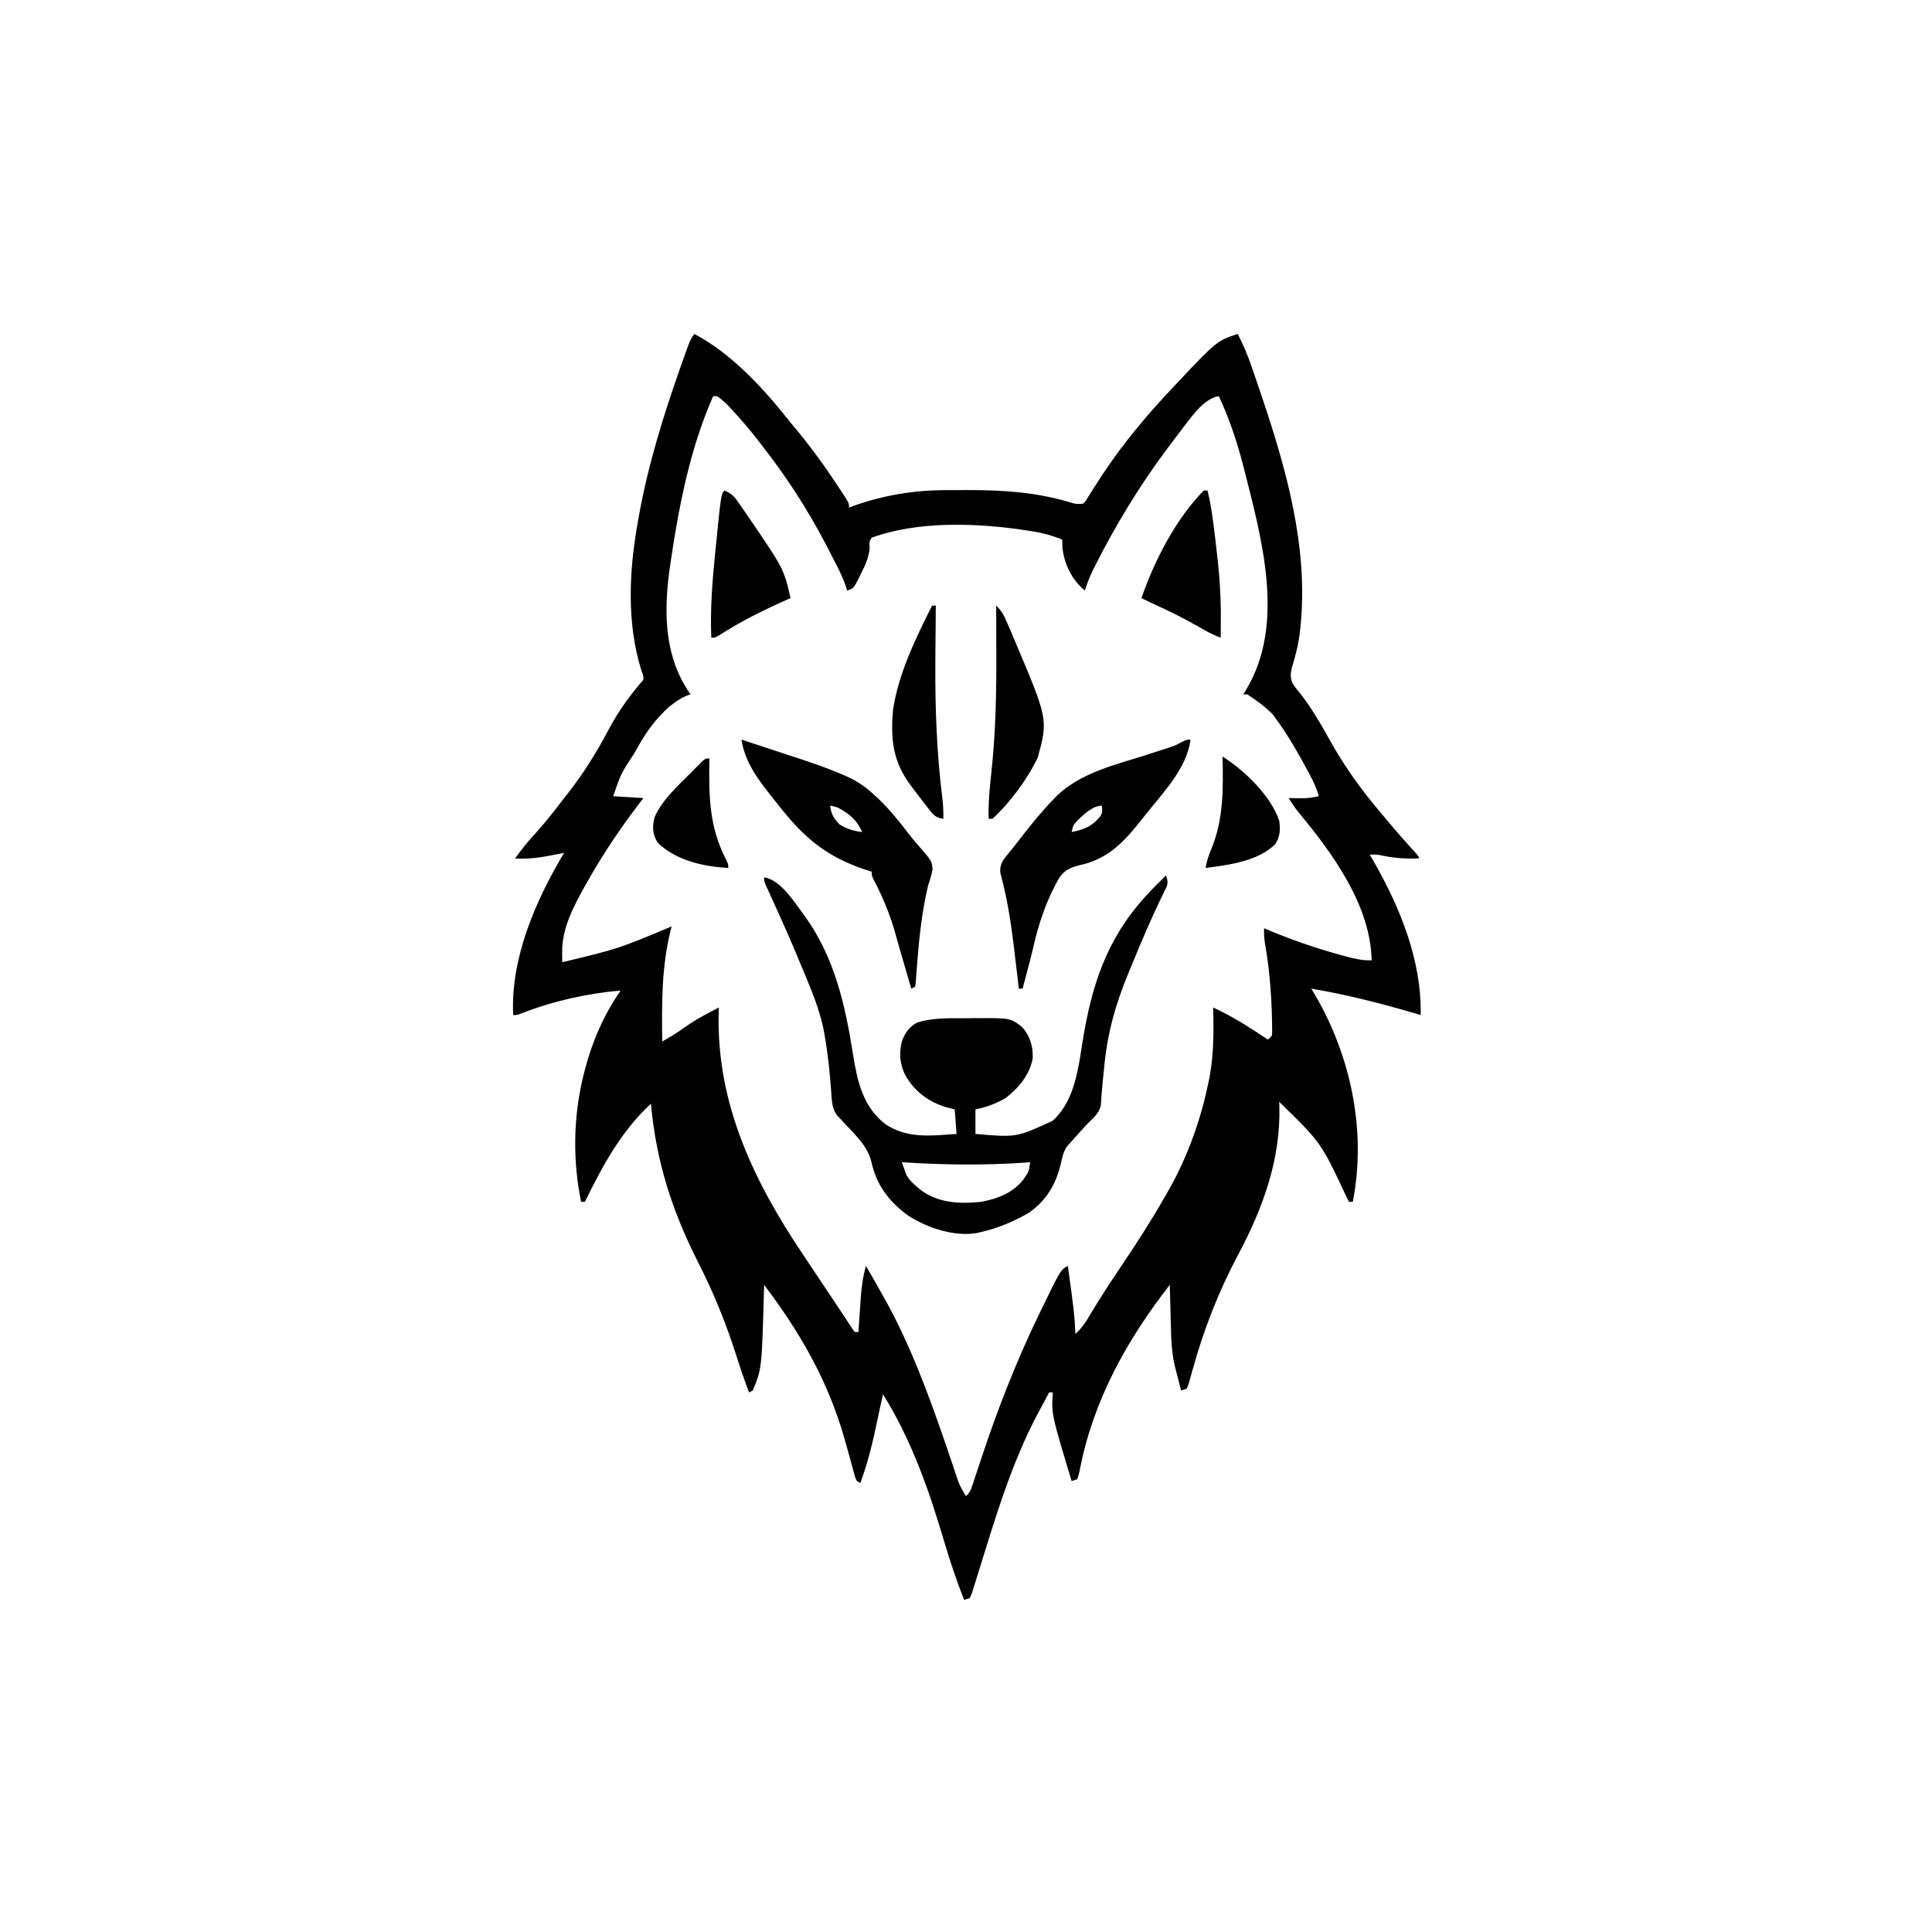 <svg width="300" height="300" viewBox="0 0 300 300" fill="none" xmlns="http://www.w3.org/2000/svg">
<path d="M107.812 51.855C113.636 54.894 118.737 60.499 122.754 65.625C123.168 66.12 123.583 66.614 123.999 67.108C126.432 70.086 128.663 73.24 130.755 76.465C130.866 76.635 130.977 76.805 131.092 76.981C131.836 78.149 131.836 78.149 131.836 78.809C132.095 78.713 132.355 78.618 132.622 78.519C137.133 76.928 141.783 76.139 146.57 76.112C146.948 76.109 146.948 76.109 147.334 76.106C148.143 76.101 148.952 76.099 149.762 76.099C150.038 76.098 150.313 76.098 150.598 76.098C155.942 76.102 161.002 76.455 166.143 77.997C167.034 78.273 167.034 78.273 168.164 78.223C168.583 77.827 168.583 77.827 168.903 77.265C169.037 77.055 169.171 76.846 169.308 76.63C169.45 76.401 169.592 76.171 169.739 75.934C170.051 75.448 170.364 74.963 170.678 74.478C170.841 74.226 171.005 73.974 171.173 73.714C174.419 68.812 178.189 64.322 182.226 60.059C182.378 59.897 182.53 59.735 182.687 59.568C188.952 52.934 188.952 52.934 192.187 51.855C193.057 53.516 193.747 55.166 194.353 56.939C194.442 57.198 194.532 57.457 194.624 57.724C194.913 58.562 195.198 59.402 195.483 60.242C195.581 60.529 195.679 60.817 195.78 61.114C199.687 72.645 203.227 85.036 201.928 97.339C201.904 97.576 201.88 97.812 201.855 98.056C201.632 100.002 201.183 101.815 200.598 103.681C200.377 104.65 200.352 105.125 200.683 106.055C201.198 106.839 201.198 106.839 201.855 107.629C203.655 109.932 205.105 112.428 206.52 114.981C208.767 119.03 211.453 122.744 214.453 126.27C214.715 126.583 214.977 126.896 215.239 127.209C216.739 128.999 218.267 130.754 219.849 132.472C220.312 133.008 220.312 133.008 220.312 133.301C218.333 133.37 216.512 133.254 214.573 132.843C213.794 132.68 213.794 132.68 212.695 132.715C212.879 133.031 213.064 133.347 213.254 133.673C217.398 140.884 220.777 149.156 220.605 157.617C220.361 157.545 220.117 157.473 219.866 157.398C214.484 155.817 209.152 154.448 203.613 153.516C203.858 153.921 203.858 153.921 204.107 154.335C209.752 163.899 212.227 175.621 210.058 186.621C209.865 186.621 209.672 186.621 209.472 186.621C209.364 186.412 209.255 186.203 209.142 185.987C205.155 177.434 205.155 177.434 198.633 171.094C198.648 171.436 198.648 171.436 198.663 171.785C198.864 180.064 196.11 187.582 192.277 194.793C189.192 200.604 186.884 206.512 185.143 212.847C185.042 213.205 184.941 213.562 184.837 213.931C184.75 214.251 184.662 214.571 184.572 214.901C184.475 215.14 184.378 215.379 184.277 215.625C183.987 215.722 183.697 215.818 183.398 215.918C183.208 215.18 183.019 214.441 182.831 213.702C182.777 213.496 182.724 213.29 182.669 213.077C182.617 212.872 182.565 212.667 182.511 212.456C182.464 212.27 182.416 212.085 182.367 211.894C182.013 210.224 181.882 208.567 181.841 206.865C181.835 206.653 181.828 206.441 181.822 206.223C181.803 205.555 181.786 204.886 181.769 204.218C181.756 203.761 181.743 203.305 181.73 202.848C181.699 201.736 181.669 200.624 181.64 199.512C174.958 208.113 169.768 217.41 167.674 228.219C167.555 228.796 167.555 228.796 167.285 229.688C166.995 229.784 166.705 229.881 166.406 229.98C163.268 219.616 163.268 219.616 163.476 216.211C163.283 216.211 163.09 216.211 162.89 216.211C162.807 216.38 162.724 216.549 162.638 216.724C162.325 217.343 161.994 217.949 161.656 218.555C157.871 225.448 155.457 232.771 153.139 240.253C152.847 241.195 152.554 242.136 152.26 243.078C152.12 243.526 151.982 243.974 151.845 244.422C151.654 245.046 151.458 245.668 151.261 246.289C151.151 246.642 151.042 246.994 150.929 247.357C150.759 247.747 150.759 247.747 150.586 248.145C150.296 248.241 150.006 248.338 149.707 248.438C148.531 245.423 147.504 242.394 146.59 239.291C144.245 231.36 141.518 223.554 137.109 216.504C136.794 217.906 136.486 219.31 136.197 220.718C135.518 223.986 134.757 227.141 133.594 230.273C133.008 229.98 133.008 229.98 132.758 229.287C132.676 228.982 132.594 228.677 132.51 228.363C132.417 228.024 132.323 227.685 132.227 227.336C132.128 226.97 132.029 226.604 131.927 226.227C131.717 225.47 131.504 224.714 131.29 223.959C131.237 223.77 131.183 223.582 131.128 223.388C128.562 214.384 124.263 206.935 118.652 199.512C118.646 199.734 118.641 199.957 118.635 200.186C118.297 212.494 118.297 212.494 116.894 215.918C116.701 216.015 116.508 216.111 116.308 216.211C115.637 214.428 115.014 212.633 114.441 210.816C112.801 205.65 110.87 200.832 108.398 195.996C104.317 187.917 101.905 180.376 101.074 171.387C96.437 175.669 93.58 181.007 90.82 186.621C90.627 186.621 90.433 186.621 90.234 186.621C88.93 180.302 89.013 173.568 90.527 167.285C90.575 167.085 90.624 166.884 90.674 166.678C91.822 162.086 93.653 157.686 96.386 153.809C91.138 154.262 85.88 155.443 80.97 157.359C80.273 157.617 80.273 157.617 79.687 157.617C79.26 148.797 83.166 139.829 87.597 132.422C87.293 132.485 86.989 132.549 86.675 132.614C84.424 133.069 82.29 133.451 79.98 133.301C80.907 132 81.882 130.778 82.965 129.602C84.449 127.972 85.811 126.261 87.149 124.51C87.453 124.113 87.761 123.719 88.07 123.326C90.566 120.155 92.632 116.853 94.508 113.288C95.891 110.687 97.497 108.396 99.398 106.142C99.978 105.52 99.978 105.52 99.855 104.806C99.724 104.454 99.724 104.454 99.591 104.095C97.293 96.767 97.681 88.637 99.023 81.152C99.078 80.838 99.133 80.524 99.19 80.2C100.608 72.307 102.955 64.7 105.615 57.147C105.692 56.93 105.768 56.712 105.847 56.488C106.064 55.874 106.283 55.261 106.503 54.649C106.629 54.3 106.754 53.95 106.884 53.59C107.226 52.734 107.226 52.734 107.812 51.855ZM110.742 61.523C107.045 69.851 105.294 79.208 104.004 88.184C103.973 88.396 103.942 88.608 103.911 88.826C103.055 95.507 103.233 102.192 107.226 107.812C107.011 107.891 106.795 107.969 106.573 108.049C105.775 108.393 105.183 108.766 104.498 109.296C104.192 109.527 104.192 109.527 103.879 109.764C101.834 111.622 100.329 113.656 99.005 116.071C98.856 116.337 98.706 116.604 98.553 116.879C96.42 120.122 96.42 120.122 95.215 123.633C96.761 123.729 98.308 123.826 99.902 123.926C99.682 124.213 99.463 124.501 99.236 124.797C96.315 128.637 93.691 132.521 91.314 136.725C91.142 137.028 90.971 137.33 90.793 137.642C89.013 140.839 87.261 144.146 87.292 147.875C87.294 148.164 87.296 148.452 87.297 148.75C87.301 149.079 87.301 149.079 87.305 149.414C96.036 147.317 96.036 147.317 104.297 143.848C104.24 144.065 104.183 144.282 104.125 144.506C102.708 150.238 102.76 155.861 102.832 161.719C104.019 161.056 105.143 160.386 106.238 159.576C107.945 158.359 109.76 157.405 111.621 156.445C111.611 156.818 111.6 157.191 111.59 157.575C111.325 171.515 117.075 183.482 124.697 194.814C125.385 195.838 126.068 196.865 126.752 197.892C127.031 198.311 127.31 198.729 127.589 199.147C128.681 200.785 129.773 202.423 130.865 204.061C130.979 204.231 131.093 204.401 131.21 204.576C131.435 204.915 131.655 205.257 131.871 205.601C132.138 206.022 132.424 206.431 132.715 206.836C132.908 206.836 133.101 206.836 133.301 206.836C133.323 206.495 133.323 206.495 133.345 206.147C133.413 205.107 133.485 204.067 133.557 203.027C133.58 202.67 133.603 202.312 133.627 201.944C133.757 200.089 133.942 198.366 134.472 196.582C135.264 197.943 136.043 199.312 136.816 200.684C136.918 200.862 137.02 201.041 137.125 201.225C141.3 208.603 144.257 216.697 146.992 224.694C147.059 224.889 147.125 225.083 147.194 225.283C147.516 226.225 147.836 227.168 148.151 228.112C148.322 228.619 148.322 228.619 148.497 229.136C148.597 229.434 148.696 229.732 148.799 230.039C149.123 230.866 149.521 231.577 150 232.324C150.625 231.699 150.756 231.367 151.027 230.543C151.109 230.294 151.192 230.046 151.277 229.789C151.365 229.518 151.454 229.247 151.545 228.968C151.738 228.386 151.931 227.804 152.125 227.223C152.226 226.917 152.327 226.611 152.432 226.295C154.941 218.737 157.781 211.467 161.242 204.291C161.341 204.086 161.44 203.881 161.542 203.67C164.705 197.14 164.705 197.14 165.82 196.582C166.809 203.841 166.809 203.841 166.992 207.129C168.074 206.16 168.758 205.038 169.482 203.796C170.884 201.445 172.383 199.169 173.912 196.899C176.308 193.34 178.63 189.76 180.761 186.035C180.868 185.853 180.975 185.671 181.085 185.483C184.098 180.326 186.254 174.584 187.5 168.75C187.547 168.54 187.594 168.33 187.643 168.114C188.494 164.236 188.477 160.401 188.379 156.445C191.401 157.825 194.116 159.588 196.875 161.426C197.538 160.886 197.538 160.886 197.539 160.069C197.518 155.484 197.208 150.85 196.396 146.334C196.287 145.592 196.27 144.89 196.289 144.141C196.644 144.289 196.999 144.438 197.365 144.592C200.858 146.034 204.364 147.239 208.008 148.242C208.37 148.342 208.732 148.442 209.105 148.545C210.44 148.897 211.602 149.166 212.988 149.121C212.831 140.654 206.997 132.591 201.745 126.267C201.135 125.519 200.612 124.741 200.097 123.926C200.421 123.931 200.421 123.931 200.751 123.936C201.037 123.939 201.323 123.941 201.617 123.944C201.899 123.947 202.181 123.951 202.472 123.954C203.278 123.927 204.001 123.815 204.785 123.633C204.297 121.875 203.426 120.35 202.551 118.762C202.394 118.475 202.236 118.188 202.074 117.892C200.927 115.824 199.733 113.829 198.34 111.914C198.116 111.6 197.892 111.286 197.662 110.962C196.465 109.737 195.098 108.73 193.652 107.812C193.459 107.812 193.265 107.812 193.066 107.812C193.225 107.55 193.384 107.288 193.548 107.018C199.707 96.684 195.823 83.322 193.066 72.363C192.084 68.631 190.91 65.015 189.258 61.523C186.87 61.817 184.712 65.152 183.288 66.962C182.732 67.683 182.185 68.41 181.64 69.141C181.49 69.341 181.34 69.542 181.185 69.749C176.932 75.45 173.275 81.472 170.068 87.817C169.972 88.006 169.877 88.194 169.778 88.389C169.242 89.47 168.811 90.546 168.457 91.699C166.467 90.06 165.232 87.589 164.978 85.034C164.963 84.619 164.951 84.204 164.941 83.789C163.252 83.098 161.673 82.693 159.869 82.434C159.527 82.381 159.527 82.381 159.179 82.326C151.737 81.203 142.519 80.858 135.351 83.496C134.981 84.131 134.981 84.131 135.04 85.144C134.895 86.649 134.294 87.873 133.63 89.209C133.475 89.525 133.475 89.525 133.318 89.847C132.534 91.369 132.534 91.369 131.543 91.699C131.467 91.452 131.391 91.205 131.313 90.951C130.933 89.874 130.465 88.87 129.95 87.854C129.847 87.652 129.745 87.45 129.639 87.241C129.3 86.577 128.957 85.915 128.613 85.254C128.498 85.031 128.383 84.808 128.264 84.578C125.378 79.033 121.939 73.755 118.066 68.848C117.88 68.605 117.693 68.363 117.501 68.113C116.4 66.703 115.241 65.355 114.038 64.032C113.836 63.809 113.836 63.809 113.629 63.581C112.916 62.806 112.217 62.093 111.328 61.523C111.135 61.523 110.941 61.523 110.742 61.523Z" fill="black"/>
<path d="M181.055 135.938C181.292 136.618 181.384 136.995 181.164 137.693C181.059 137.903 180.954 138.113 180.846 138.329C180.665 138.705 180.665 138.705 180.48 139.087C180.344 139.365 180.207 139.643 180.066 139.929C178.556 143.115 177.172 146.346 175.839 149.609C175.62 150.144 175.4 150.678 175.178 151.211C173.219 155.928 171.965 160.412 171.478 165.509C171.444 165.839 171.41 166.17 171.375 166.51C171.184 168.346 171.184 168.346 171.036 170.185C171.017 170.443 170.998 170.701 170.978 170.967C170.965 171.191 170.951 171.414 170.937 171.645C170.658 172.917 169.648 173.725 168.75 174.609C168.283 175.119 167.819 175.632 167.358 176.147C167.142 176.385 166.926 176.622 166.704 176.866C166.509 177.088 166.314 177.31 166.113 177.539C165.954 177.718 165.794 177.897 165.629 178.082C165.086 178.948 164.927 179.802 164.703 180.798C163.906 184.011 162.446 186.477 159.668 188.379C157.386 189.678 154.909 190.736 152.344 191.309C152.142 191.357 151.941 191.405 151.734 191.455C148.228 192.08 144.063 190.689 141.11 188.824C138.065 186.614 136.087 184.049 135.297 180.359C134.687 177.996 133.006 176.428 131.38 174.686C131.144 174.431 130.908 174.176 130.664 173.914C130.447 173.688 130.229 173.462 130.005 173.229C129.195 172.17 129.17 171.004 129.084 169.703C128.87 166.769 128.592 163.867 128.082 160.968C128.041 160.721 128 160.475 127.957 160.221C127.286 156.611 125.769 153.21 124.365 149.835C124.292 149.658 124.218 149.48 124.143 149.298C122.771 145.987 121.319 142.715 119.828 139.458C119.674 139.12 119.52 138.782 119.362 138.433C119.225 138.135 119.088 137.836 118.946 137.528C118.652 136.816 118.652 136.816 118.652 136.23C121.261 136.633 123.367 140.132 124.891 142.147C129.57 148.57 131.24 156.01 132.458 163.733C133.115 167.872 133.978 171.797 137.429 174.527C140.908 176.861 144.558 176.353 148.535 176.074C148.438 174.817 148.342 173.561 148.242 172.266C147.599 172.102 147.599 172.102 146.942 171.936C144.164 171.095 141.957 169.445 140.54 166.899C139.715 165.107 139.578 163.637 140.039 161.719C140.549 160.343 141.117 159.543 142.383 158.789C144.685 158.064 147.099 158.103 149.487 158.111C150.126 158.112 150.765 158.105 151.404 158.097C156.892 158.072 156.892 158.072 158.702 159.466C159.937 160.829 160.424 162.477 160.361 164.297C159.931 166.877 158.158 168.943 156.152 170.508C154.62 171.387 153.198 171.919 151.465 172.266C151.465 173.522 151.465 174.779 151.465 176.074C157.82 176.633 157.82 176.633 163.477 174.023C167.152 170.641 167.488 165.229 168.292 160.583C169.867 151.568 172.516 144.585 179.004 137.988C179.228 137.76 179.452 137.531 179.683 137.296C180.136 136.839 180.594 136.387 181.055 135.938ZM140.039 180.469C140.17 180.844 140.303 181.218 140.437 181.591C140.511 181.8 140.585 182.008 140.661 182.223C141.057 183.131 141.631 183.645 142.383 184.277C142.527 184.404 142.671 184.53 142.82 184.661C145.485 186.809 149.06 186.973 152.344 186.621C154.963 186.123 157.296 185.242 158.963 183.088C159.771 181.881 159.771 181.881 159.961 180.469C159.543 180.5 159.543 180.5 159.116 180.533C152.771 180.97 146.384 180.887 140.039 180.469Z" fill="black"/>
<path d="M184.863 114.844C184.285 119.355 180.552 123.126 177.832 126.562C177.627 126.822 177.421 127.082 177.21 127.349C174.476 130.789 172.019 133.435 167.527 134.374C166.19 134.717 165.309 135.117 164.5 136.278C162.511 139.704 161.27 143.398 160.415 147.248C160.12 148.534 159.771 149.806 159.43 151.08C159.306 151.551 159.182 152.022 159.058 152.494C158.969 152.831 158.88 153.168 158.789 153.516C158.596 153.516 158.402 153.516 158.203 153.516C158.166 153.196 158.13 152.876 158.092 152.547C157.919 151.057 157.742 149.567 157.562 148.077C157.53 147.81 157.498 147.543 157.465 147.268C157.04 143.787 156.547 140.37 155.694 136.963C155.605 136.603 155.605 136.603 155.514 136.235C155.433 135.933 155.433 135.933 155.351 135.624C155.226 134.718 155.429 134.093 155.93 133.34C156.088 133.146 156.246 132.951 156.409 132.751C156.593 132.522 156.777 132.293 156.967 132.057C157.289 131.657 157.289 131.657 157.617 131.25C157.871 130.924 158.124 130.597 158.377 130.269C159.995 128.176 161.637 126.125 163.477 124.219C163.676 124.011 163.876 123.804 164.082 123.59C167.869 119.942 173.253 118.746 178.125 117.188C178.986 116.909 179.847 116.628 180.707 116.345C181.023 116.243 181.339 116.141 181.665 116.036C182.551 115.729 182.551 115.729 183.475 115.244C184.277 114.844 184.277 114.844 184.863 114.844ZM167.372 127.343C166.626 128.16 166.626 128.16 166.406 129.199C168.319 128.802 169.568 128.339 170.812 126.802C171.185 126.197 171.185 126.197 171.094 125.098C169.738 125.098 168.306 126.43 167.372 127.343Z" fill="black"/>
<path d="M115.137 114.844C115.466 114.954 115.795 115.064 116.133 115.178C117.262 115.555 118.393 115.925 119.525 116.294C120.424 116.587 121.323 116.883 122.221 117.178C122.682 117.33 123.144 117.48 123.605 117.63C126.082 118.433 128.523 119.279 130.912 120.317C131.199 120.441 131.199 120.441 131.49 120.568C133.085 121.28 134.372 122.154 135.645 123.34C135.989 123.655 135.989 123.655 136.34 123.976C138.067 125.627 139.548 127.42 140.985 129.321C141.522 130.029 142.081 130.703 142.672 131.367C144.673 133.658 144.673 133.658 144.809 134.98C144.659 135.824 144.418 136.591 144.141 137.402C143.069 141.832 142.643 146.42 142.313 150.958C142.292 151.251 142.27 151.543 142.248 151.845C142.231 152.104 142.214 152.363 142.197 152.631C142.162 152.826 142.126 153.021 142.09 153.223C141.896 153.319 141.703 153.416 141.504 153.516C141.281 152.752 141.057 151.988 140.834 151.224C140.645 150.576 140.456 149.928 140.266 149.28C139.458 146.516 139.458 146.516 139.108 145.228C138.269 142.157 137.102 139.328 135.62 136.512C135.352 135.938 135.352 135.938 135.352 135.352C134.835 135.188 134.835 135.188 134.308 135.022C128.101 132.924 124.732 129.965 120.703 124.805C120.464 124.505 120.224 124.206 119.978 123.897C117.787 121.137 115.672 118.412 115.137 114.844ZM128.906 125.098C129.054 126.394 129.463 127.094 130.371 128.027C131.528 128.731 132.546 129.04 133.887 129.199C133.022 127.319 131.909 126.351 130.078 125.391C129.442 125.194 129.442 125.194 128.906 125.098Z" fill="black"/>
<path d="M186.914 76.172C187.107 76.172 187.301 76.172 187.5 76.172C188.056 78.398 188.346 80.638 188.615 82.913C188.689 83.545 188.767 84.177 188.844 84.808C189.298 88.555 189.603 92.279 189.569 96.057C189.568 96.346 189.566 96.635 189.565 96.933C189.562 97.63 189.557 98.326 189.551 99.023C188.273 98.56 187.132 97.91 185.962 97.229C183.844 96.014 181.676 94.952 179.457 93.934C178.712 93.592 177.975 93.245 177.246 92.871C179.264 87.04 182.555 80.619 186.914 76.172Z" fill="black"/>
<path d="M112.5 76.172C113.401 76.561 113.889 76.929 114.453 77.729C114.662 78.025 114.662 78.025 114.876 78.327C115.023 78.54 115.169 78.754 115.32 78.973C115.551 79.306 115.551 79.306 115.787 79.646C121.71 88.297 121.71 88.297 122.754 92.871C122.576 92.95 122.398 93.028 122.214 93.109C118.598 94.725 115.091 96.445 111.761 98.593C111.035 99.023 111.035 99.023 110.45 99.023C110.273 94.786 110.579 90.639 110.999 86.426C111.024 86.167 111.05 85.909 111.076 85.643C111.968 76.704 111.968 76.704 112.5 76.172Z" fill="black"/>
<path d="M144.726 94.043C144.92 94.043 145.113 94.043 145.312 94.043C145.31 94.25 145.307 94.457 145.305 94.67C145.273 97.323 145.252 99.977 145.239 102.631C145.238 102.843 145.237 103.055 145.236 103.274C145.207 110.146 145.46 116.92 146.306 123.75C146.445 124.89 146.509 125.999 146.484 127.148C145.525 126.983 145.112 126.751 144.511 125.989C144.368 125.81 144.225 125.631 144.078 125.446C143.855 125.156 143.855 125.156 143.628 124.86C143.473 124.661 143.319 124.462 143.16 124.258C142.701 123.662 142.248 123.062 141.797 122.461C141.672 122.298 141.548 122.134 141.42 121.966C138.653 118.294 138.28 114.808 138.66 110.314C139.461 104.663 142.198 99.117 144.726 94.043Z" fill="black"/>
<path d="M154.687 94.043C155.525 94.833 155.904 95.562 156.359 96.627C156.506 96.969 156.653 97.311 156.805 97.663C156.96 98.031 157.115 98.399 157.269 98.767C157.348 98.952 157.426 99.137 157.507 99.327C162.753 111.703 162.753 111.703 161.156 117.598C159.624 120.882 156.789 124.702 154.102 127.148C153.908 127.148 153.715 127.148 153.516 127.148C153.443 124.725 153.674 122.36 153.937 119.952C154.59 113.922 154.726 107.996 154.706 101.935C154.704 101.167 154.703 100.399 154.702 99.632C154.699 97.769 154.694 95.906 154.687 94.043Z" fill="black"/>
<path d="M189.844 117.48C193.232 119.633 197.334 123.544 198.633 127.441C198.822 128.861 198.799 129.803 198.047 131.049C195.372 133.746 190.785 134.321 187.207 134.766C187.373 133.693 187.704 132.759 188.121 131.759C190.028 127.121 189.931 122.429 189.844 117.48Z" fill="black"/>
<path d="M110.156 117.773C110.153 117.966 110.15 118.16 110.147 118.358C110.071 123.807 110.16 128.41 112.693 133.375C113.086 134.18 113.086 134.18 113.086 134.766C109.23 134.582 104.946 133.603 102.118 130.847C101.301 129.475 101.263 128.449 101.641 126.91C102.821 124.202 105.146 122.144 107.19 120.081C107.413 119.855 107.636 119.629 107.866 119.396C108.077 119.186 108.288 118.976 108.506 118.76C108.696 118.57 108.887 118.38 109.083 118.184C109.57 117.773 109.57 117.773 110.156 117.773Z" fill="black"/>
</svg>

